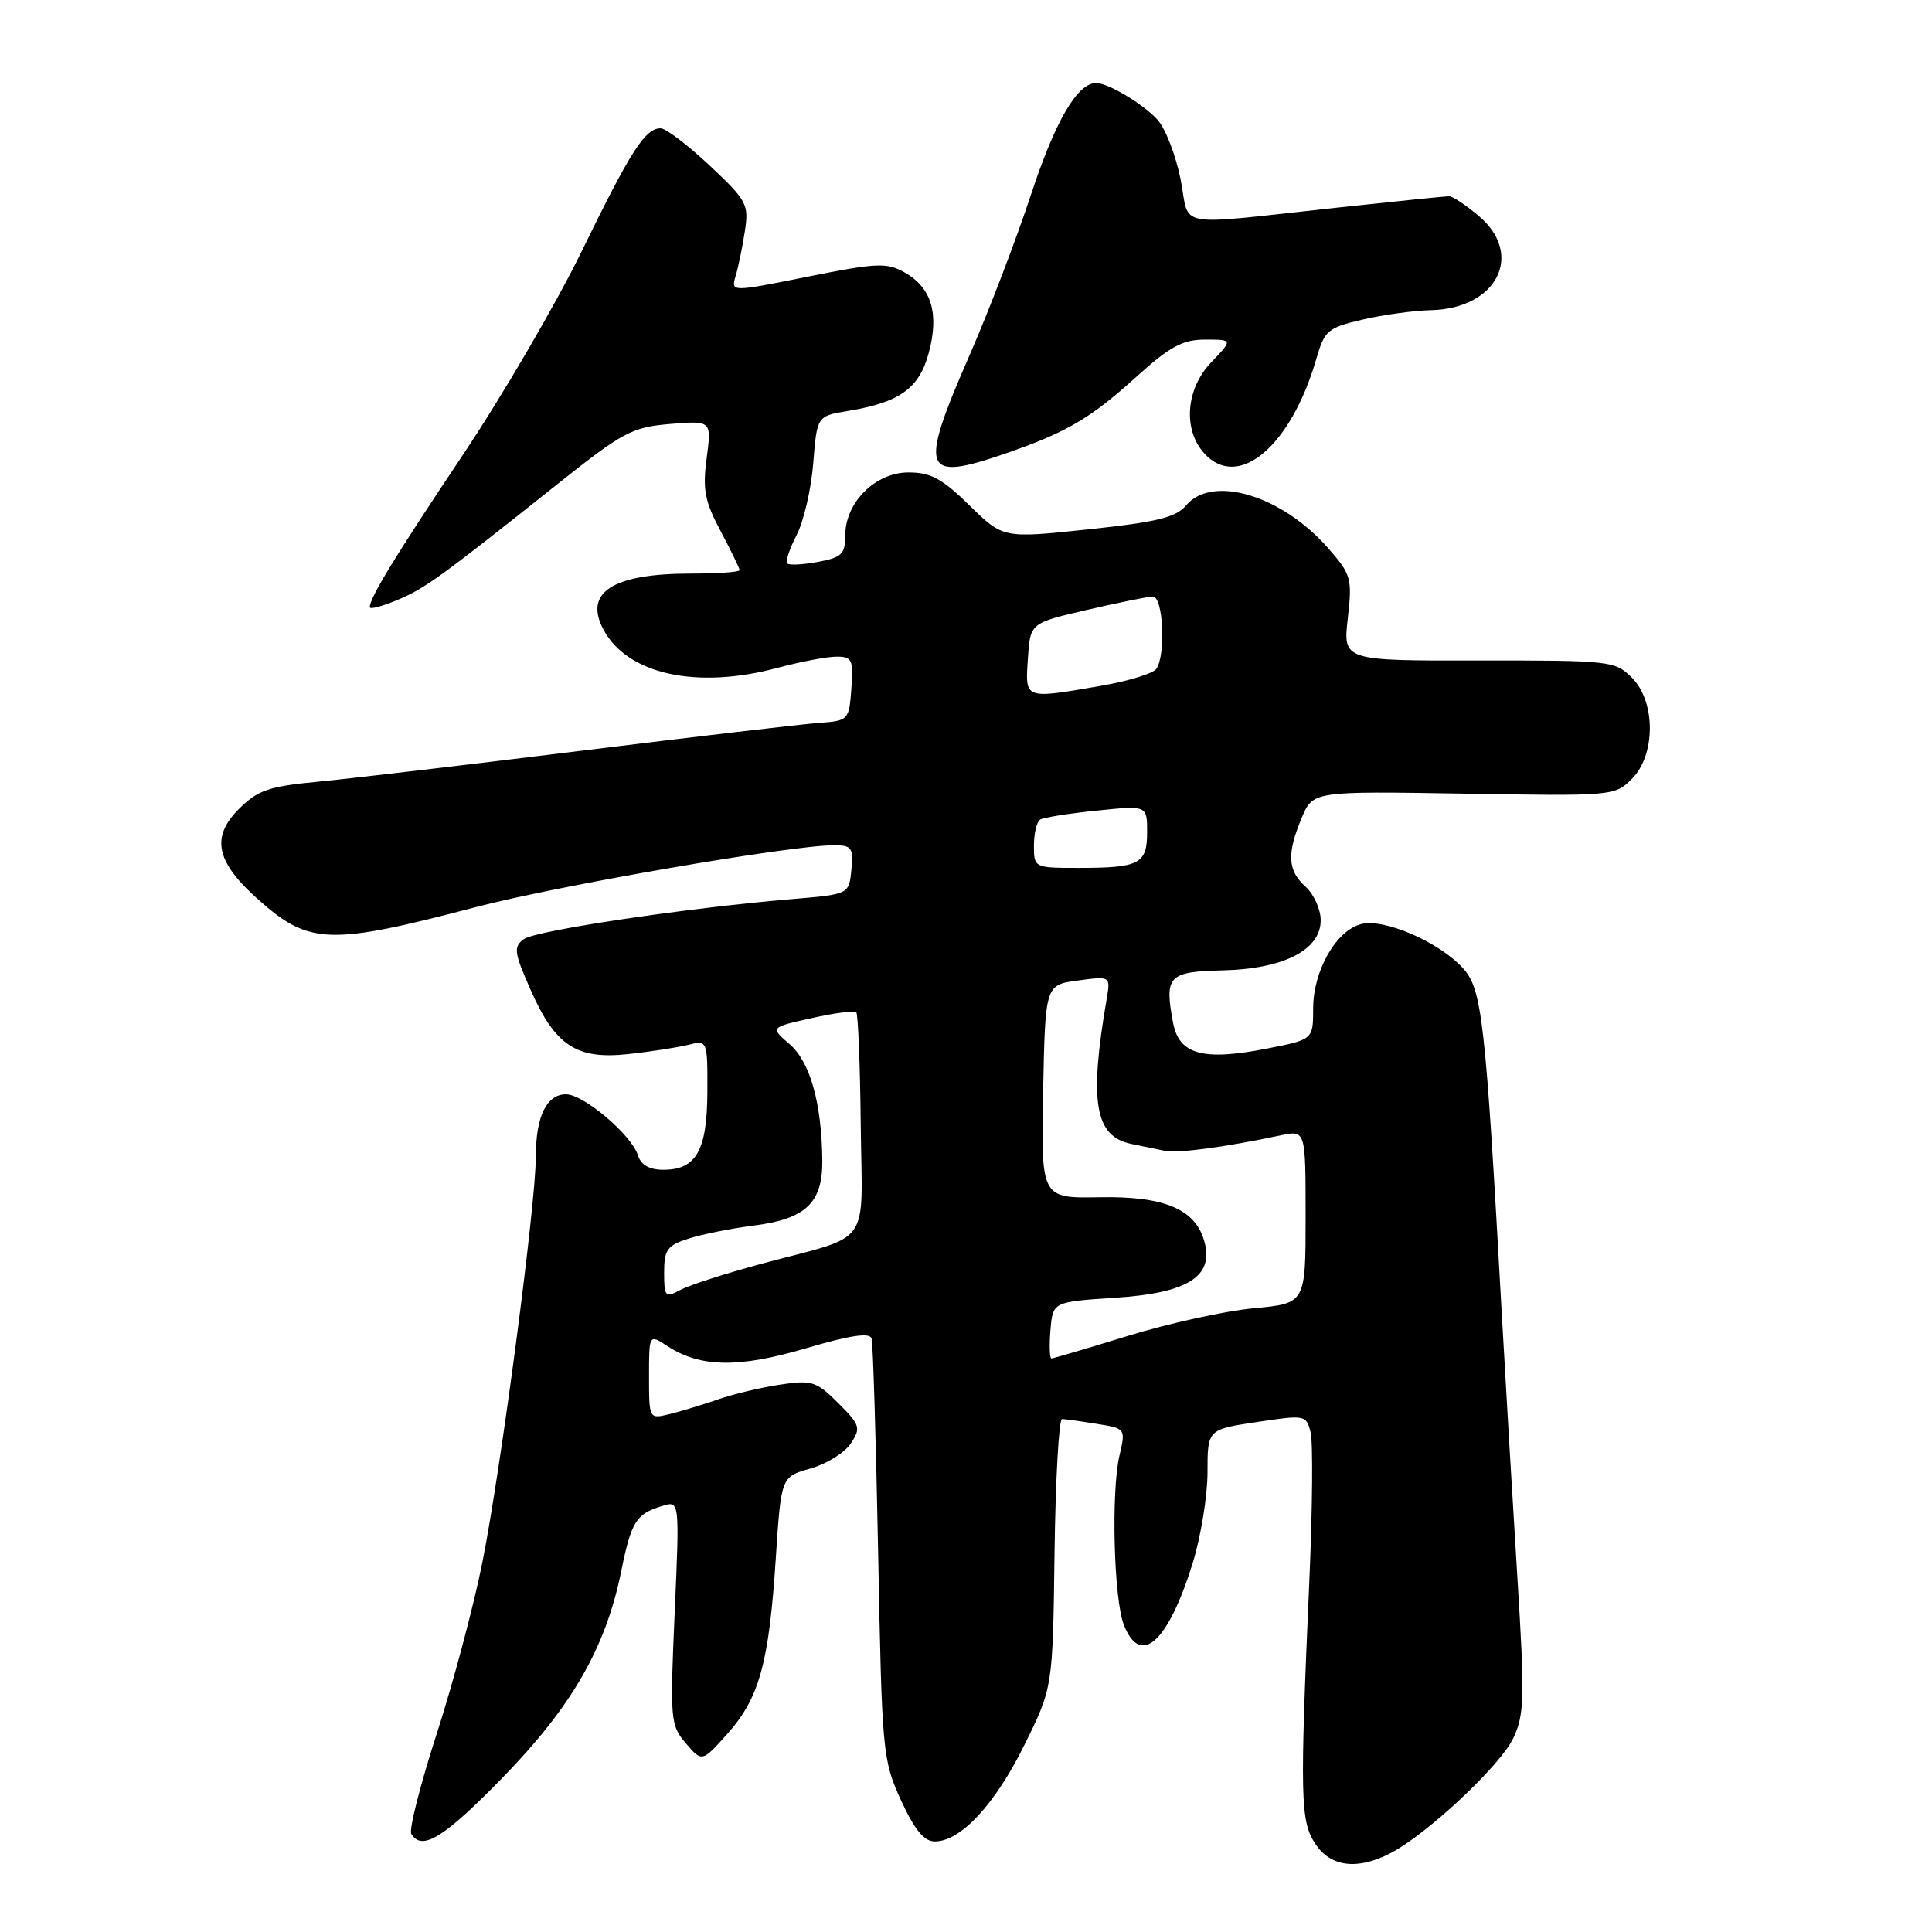 <?xml version="1.0" encoding="UTF-8" standalone="no"?>
<!DOCTYPE svg PUBLIC "-//W3C//DTD SVG 1.1//EN" "http://www.w3.org/Graphics/SVG/1.1/DTD/svg11.dtd" >
<svg xmlns="http://www.w3.org/2000/svg" xmlns:xlink="http://www.w3.org/1999/xlink" version="1.1" viewBox="0 0 256 256">
 <g >
 <path fill="currentColor"
d=" M 184.28 245.54 C 189.13 243.01 198.79 233.96 200.51 230.33 C 202.00 227.19 202.06 225.01 201.04 208.67 C 200.42 198.68 199.48 182.85 198.96 173.50 C 196.83 135.00 196.38 131.04 193.83 128.27 C 190.65 124.80 183.43 121.68 180.38 122.44 C 177.05 123.28 174.01 128.60 174.00 133.62 C 174.00 137.74 174.00 137.74 167.93 138.93 C 159.42 140.61 156.23 139.74 155.44 135.53 C 154.27 129.31 154.81 128.75 162.00 128.58 C 170.08 128.39 175.00 125.88 175.00 121.94 C 175.00 120.49 174.10 118.50 173.00 117.50 C 170.61 115.34 170.49 113.15 172.48 108.38 C 173.97 104.83 173.97 104.83 193.95 105.16 C 213.63 105.49 213.97 105.47 216.22 103.22 C 219.41 100.04 219.41 92.96 216.22 89.78 C 214.01 87.57 213.34 87.50 195.94 87.52 C 177.95 87.55 177.95 87.55 178.59 81.93 C 179.19 76.61 179.05 76.13 175.96 72.60 C 169.82 65.62 160.62 62.86 157.16 66.97 C 155.83 68.56 153.29 69.18 144.21 70.14 C 132.92 71.34 132.92 71.34 128.47 66.97 C 124.86 63.43 123.33 62.60 120.38 62.60 C 115.99 62.60 112.00 66.57 112.00 70.94 C 112.00 73.41 111.53 73.87 108.40 74.45 C 106.42 74.82 104.58 74.92 104.32 74.66 C 104.06 74.40 104.62 72.70 105.56 70.89 C 106.50 69.07 107.49 64.79 107.76 61.36 C 108.26 55.13 108.26 55.13 112.38 54.45 C 119.24 53.31 121.80 51.47 123.07 46.74 C 124.47 41.54 123.43 38.10 119.85 36.09 C 117.50 34.77 116.16 34.83 107.03 36.66 C 96.85 38.70 96.85 38.70 97.47 36.60 C 97.82 35.44 98.37 32.78 98.69 30.68 C 99.25 27.08 98.99 26.59 94.03 21.93 C 91.14 19.22 88.22 17.00 87.54 17.00 C 85.49 17.00 83.59 19.95 77.10 33.25 C 73.68 40.26 66.59 52.41 61.35 60.25 C 52.32 73.75 49.00 79.19 49.00 80.46 C 49.00 80.77 50.61 80.35 52.59 79.53 C 56.32 77.97 58.24 76.58 73.90 64.12 C 82.55 57.24 83.75 56.60 88.80 56.18 C 94.29 55.73 94.29 55.73 93.64 60.69 C 93.08 64.86 93.38 66.42 95.49 70.38 C 96.87 72.98 98.00 75.31 98.00 75.55 C 98.00 75.80 95.10 76.00 91.57 76.00 C 81.18 76.00 77.31 78.48 79.97 83.44 C 83.13 89.35 92.31 91.37 103.00 88.50 C 106.03 87.69 109.54 87.02 110.81 87.01 C 112.91 87.00 113.09 87.39 112.81 91.25 C 112.50 95.43 112.44 95.50 108.50 95.79 C 106.30 95.95 92.12 97.61 77.00 99.48 C 61.88 101.35 46.13 103.20 42.02 103.59 C 35.62 104.20 34.13 104.72 31.67 107.18 C 27.90 110.94 28.61 114.22 34.28 119.25 C 40.97 125.19 43.69 125.28 63.00 120.21 C 73.92 117.34 104.80 112.00 110.48 112.00 C 112.86 112.00 113.10 112.32 112.81 115.25 C 112.50 118.50 112.50 118.50 105.00 119.13 C 91.03 120.30 70.98 123.29 69.41 124.44 C 68.01 125.47 68.11 126.19 70.33 131.21 C 73.58 138.57 76.41 140.42 83.26 139.67 C 86.14 139.36 89.68 138.81 91.13 138.46 C 93.75 137.81 93.75 137.81 93.73 144.66 C 93.70 152.44 92.26 155.00 87.91 155.00 C 86.04 155.00 84.93 154.37 84.52 153.06 C 83.66 150.36 77.33 145.00 75.00 145.00 C 72.42 145.00 71.00 147.93 71.00 153.26 C 71.00 159.57 66.38 194.66 63.92 207.00 C 62.77 212.78 60.04 223.02 57.86 229.76 C 55.68 236.50 54.17 242.46 54.50 243.01 C 55.93 245.31 58.81 243.53 66.58 235.56 C 75.75 226.16 80.24 218.37 82.30 208.27 C 83.66 201.56 84.27 200.60 87.78 199.54 C 90.05 198.85 90.05 198.85 89.40 213.67 C 88.77 227.87 88.83 228.61 90.88 231.00 C 93.02 233.50 93.02 233.50 96.39 229.73 C 100.61 225.00 101.89 220.36 102.79 206.59 C 103.50 195.68 103.50 195.68 107.38 194.59 C 109.51 193.99 111.92 192.50 112.73 191.28 C 114.10 189.21 113.99 188.83 111.07 185.92 C 108.18 183.03 107.58 182.84 103.38 183.47 C 100.88 183.84 97.18 184.72 95.17 185.42 C 93.15 186.12 90.26 187.00 88.75 187.37 C 86.00 188.04 86.00 188.04 86.00 182.40 C 86.00 176.77 86.00 176.77 88.43 178.36 C 92.78 181.21 97.88 181.29 106.82 178.65 C 112.62 176.94 115.24 176.54 115.49 177.35 C 115.68 177.98 116.07 190.77 116.36 205.78 C 116.86 232.21 116.95 233.22 119.38 238.53 C 121.19 242.47 122.44 244.00 123.87 244.00 C 127.30 244.00 131.83 239.12 135.73 231.23 C 139.50 223.61 139.50 223.61 139.73 205.81 C 139.86 196.01 140.31 188.01 140.73 188.03 C 141.16 188.04 143.23 188.33 145.33 188.67 C 149.16 189.28 149.17 189.29 148.33 192.89 C 147.22 197.70 147.58 211.81 148.90 215.25 C 151.08 220.95 154.76 217.68 158.03 207.14 C 159.11 203.65 160.00 198.23 160.00 195.10 C 160.00 189.41 160.00 189.41 166.54 188.43 C 172.93 187.46 173.09 187.49 173.66 189.79 C 173.99 191.08 173.91 199.87 173.50 209.32 C 172.23 238.28 172.30 241.28 174.27 244.30 C 176.30 247.39 179.87 247.84 184.28 245.54 Z  M 133.18 60.11 C 141.28 57.32 144.48 55.45 150.55 49.95 C 155.02 45.91 156.69 45.00 159.70 45.00 C 163.37 45.00 163.37 45.00 160.49 48.01 C 157.13 51.52 156.71 56.92 159.56 60.06 C 164.06 65.04 171.05 59.17 174.41 47.58 C 175.51 43.78 175.93 43.42 180.54 42.35 C 183.27 41.71 187.35 41.15 189.62 41.10 C 198.38 40.89 202.01 33.71 195.92 28.59 C 194.23 27.17 192.47 26.00 192.02 26.00 C 191.56 26.00 185.19 26.65 177.85 27.44 C 154.96 29.91 157.76 30.39 156.43 23.73 C 155.79 20.55 154.42 17.02 153.39 15.88 C 151.49 13.78 146.84 11.00 145.24 11.00 C 142.76 11.00 139.84 16.00 136.63 25.73 C 134.67 31.69 131.02 41.23 128.53 46.93 C 121.71 62.53 122.19 63.89 133.18 60.11 Z  M 139.19 176.25 C 139.50 172.50 139.50 172.50 147.76 171.96 C 157.27 171.34 160.77 169.21 159.64 164.71 C 158.53 160.27 154.43 158.48 145.72 158.64 C 137.95 158.78 137.95 158.78 138.22 144.64 C 138.50 130.50 138.50 130.50 142.83 129.92 C 147.16 129.34 147.16 129.34 146.63 132.42 C 144.30 146.01 145.07 150.57 149.88 151.57 C 151.32 151.87 153.33 152.29 154.35 152.49 C 156.08 152.84 162.23 152.02 169.75 150.43 C 173.00 149.75 173.00 149.75 173.00 161.23 C 173.00 172.71 173.00 172.71 166.14 173.35 C 162.37 173.70 154.89 175.34 149.52 176.99 C 144.15 178.65 139.56 180.00 139.32 180.00 C 139.08 180.00 139.02 178.31 139.19 176.25 Z  M 88.00 168.61 C 88.00 165.59 88.41 165.02 91.25 164.12 C 93.04 163.54 96.93 162.77 99.90 162.39 C 106.78 161.51 109.01 159.39 108.96 153.75 C 108.88 146.15 107.34 140.69 104.62 138.35 C 102.04 136.13 102.04 136.13 107.53 134.91 C 110.54 134.23 113.21 133.88 113.46 134.12 C 113.70 134.37 113.97 141.05 114.05 148.97 C 114.23 165.60 115.76 163.46 100.89 167.46 C 96.15 168.74 91.31 170.30 90.14 170.93 C 88.15 171.99 88.00 171.83 88.00 168.61 Z  M 137.00 112.06 C 137.00 110.44 137.37 108.89 137.83 108.60 C 138.29 108.32 141.66 107.78 145.33 107.41 C 152.00 106.72 152.00 106.72 152.00 110.25 C 152.00 114.48 151.00 115.00 142.92 115.00 C 137.04 115.00 137.00 114.98 137.00 112.06 Z  M 136.20 87.28 C 136.50 82.56 136.50 82.56 144.00 80.82 C 148.12 79.87 152.06 79.06 152.75 79.04 C 154.12 79.00 154.51 86.68 153.23 88.62 C 152.83 89.23 149.54 90.24 145.92 90.87 C 135.64 92.64 135.84 92.71 136.20 87.28 Z "/>
</g>
</svg>